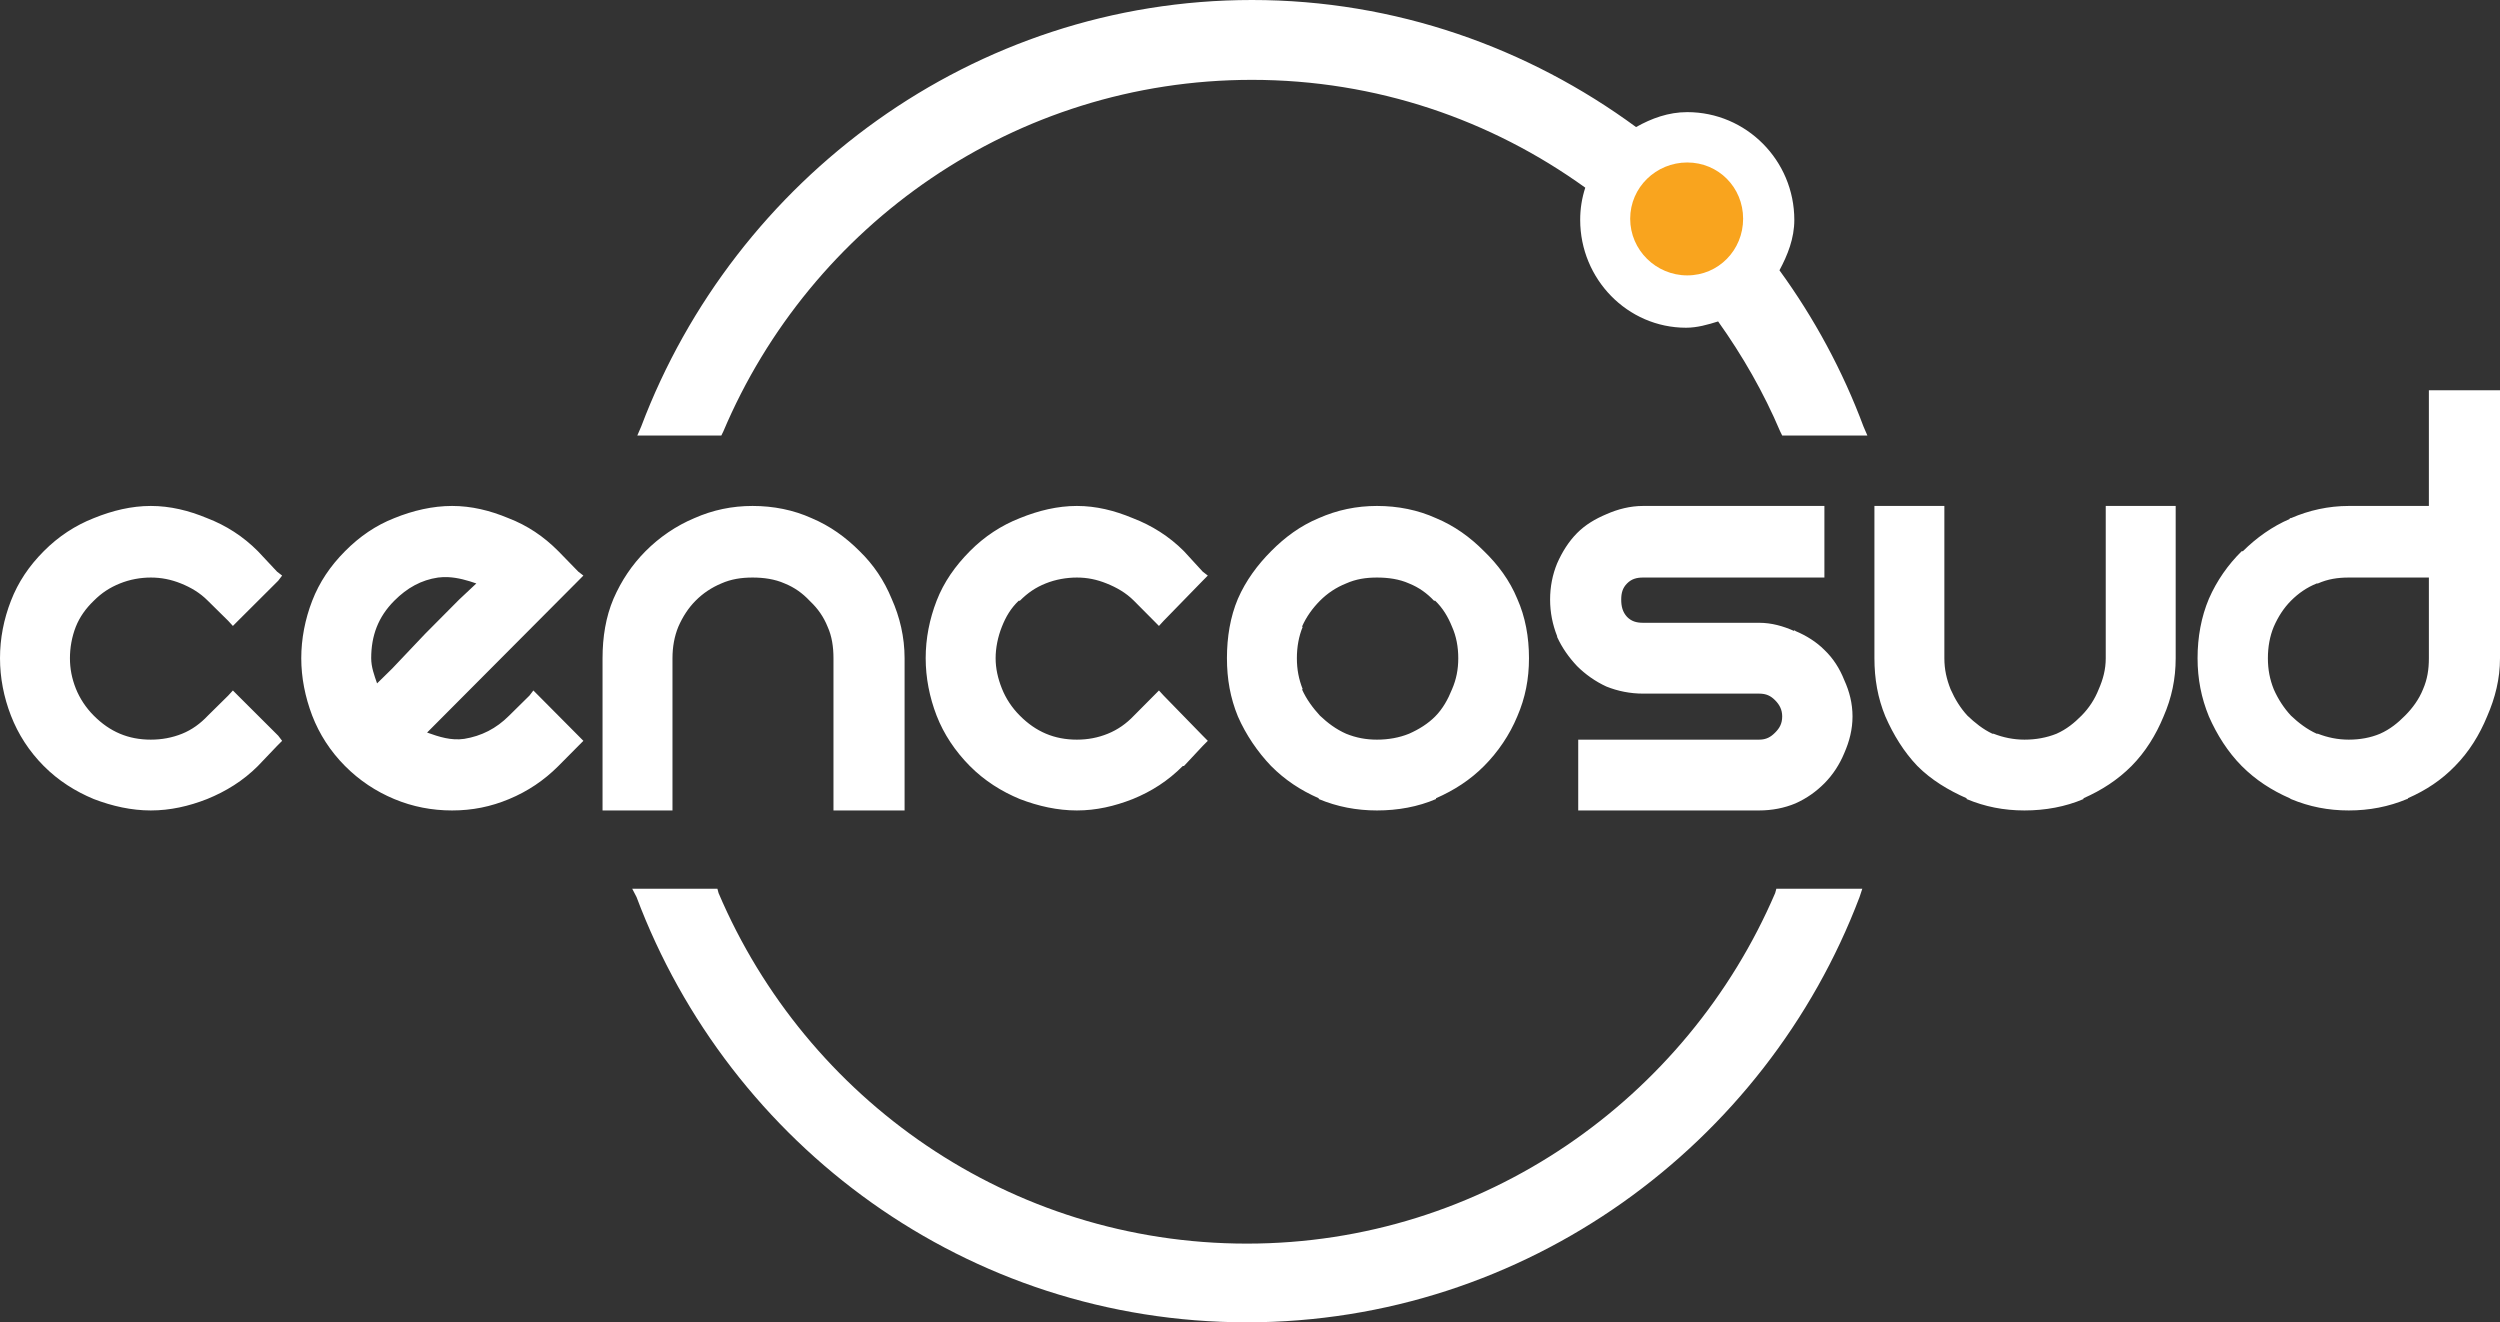 <svg width="121" height="64" viewBox="0 0 121 64" fill="none" xmlns="http://www.w3.org/2000/svg">
<rect x="0" y="0" width="121" height="64" fill="#333333" stroke="none"/>
<g clip-path="url(#clip0_4_29)">
<path d="M60.594 -6.10352e-05C47.103 -6.10352e-05 35.562 8.654 31.035 20.641L30.846 21.079H31.337H34.723H34.912L35.006 20.889C39.238 10.881 49.106 3.865 60.594 3.865C66.62 3.865 72.176 5.804 76.727 9.083C76.565 9.586 76.481 10.089 76.481 10.644C76.481 13.505 78.767 15.862 81.606 15.862C82.144 15.862 82.663 15.712 83.157 15.557C84.335 17.21 85.362 18.997 86.164 20.889L86.258 21.079H86.466H89.889H90.381L90.192 20.641C89.19 17.948 87.796 15.375 86.126 13.082C86.522 12.345 86.845 11.539 86.845 10.644C86.845 7.765 84.521 5.427 81.663 5.427C80.748 5.427 79.93 5.731 79.185 6.15C73.969 2.317 67.547 -6.10352e-05 60.594 -6.10352e-05ZM117.558 18.89V19.175V24.488H113.681C112.701 24.488 111.76 24.697 110.882 25.078C110.87 25.083 110.838 25.073 110.825 25.078V25.116C109.975 25.482 109.207 26.03 108.556 26.678H108.499C107.839 27.328 107.295 28.101 106.91 28.982C106.541 29.858 106.362 30.835 106.362 31.857C106.362 32.857 106.543 33.779 106.91 34.675C107.301 35.565 107.828 36.397 108.499 37.075C109.171 37.748 109.937 38.246 110.825 38.636L110.882 38.674C111.772 39.046 112.687 39.226 113.681 39.226C114.675 39.226 115.609 39.046 116.499 38.674H116.537V38.636C117.425 38.246 118.173 37.75 118.825 37.075C119.497 36.396 120.009 35.568 120.376 34.675C120.767 33.777 121 32.859 121 31.857V19.175V18.89H120.66H117.898H117.558H117.558ZM7.3 24.488C6.366 24.488 5.445 24.71 4.539 25.078C3.646 25.429 2.832 25.959 2.118 26.678C1.403 27.396 0.878 28.178 0.53 29.077C0.182 29.97 0 30.901 0 31.857C0 32.796 0.182 33.745 0.53 34.637C0.878 35.535 1.403 36.354 2.118 37.075C2.83 37.79 3.648 38.303 4.539 38.674C5.444 39.021 6.369 39.226 7.3 39.226C8.233 39.226 9.138 39.022 10.023 38.674C10.934 38.304 11.768 37.791 12.482 37.075L13.409 36.103L13.655 35.856L13.466 35.608L11.518 33.666L11.272 33.419L11.045 33.666L10.061 34.637C9.695 35.024 9.289 35.321 8.813 35.513C8.329 35.708 7.822 35.799 7.3 35.799C6.213 35.799 5.318 35.421 4.539 34.637C4.153 34.249 3.862 33.804 3.669 33.323C3.476 32.834 3.385 32.359 3.385 31.857C3.385 31.355 3.477 30.822 3.669 30.334C3.861 29.854 4.156 29.446 4.539 29.077C4.926 28.687 5.329 28.432 5.806 28.239C6.29 28.044 6.801 27.953 7.3 27.953C7.799 27.953 8.272 28.044 8.756 28.239C9.235 28.432 9.674 28.687 10.061 29.077L11.045 30.048L11.272 30.296L11.518 30.048L13.466 28.106L13.655 27.858L13.409 27.668L12.482 26.678C11.767 25.958 10.937 25.428 10.023 25.078C9.137 24.709 8.235 24.488 7.3 24.488ZM21.881 24.488C20.947 24.488 19.99 24.708 19.082 25.078C18.189 25.429 17.413 25.959 16.699 26.678C15.986 27.396 15.459 28.178 15.111 29.077C14.765 29.969 14.581 30.92 14.581 31.857C14.581 32.796 14.766 33.725 15.111 34.637C15.459 35.535 15.985 36.357 16.699 37.075C17.392 37.773 18.195 38.304 19.082 38.674C19.973 39.046 20.907 39.226 21.881 39.226C22.856 39.226 23.754 39.046 24.642 38.674C25.534 38.304 26.332 37.772 27.026 37.075L27.99 36.103L28.236 35.856L27.99 35.608L26.061 33.666L25.815 33.419L25.626 33.666L24.642 34.637C24.019 35.263 23.298 35.626 22.468 35.761C21.83 35.853 21.257 35.664 20.671 35.456L27.99 28.106L28.236 27.858L27.99 27.668L27.026 26.678C26.311 25.958 25.518 25.428 24.605 25.078C23.716 24.707 22.816 24.488 21.881 24.488ZM36.425 24.488C35.429 24.488 34.498 24.684 33.607 25.078C32.719 25.451 31.917 26.001 31.243 26.678C30.593 27.334 30.08 28.091 29.692 28.982C29.321 29.858 29.163 30.835 29.163 31.857V38.884V39.226H29.446H32.245H32.548V38.884V31.857C32.548 31.31 32.641 30.796 32.831 30.334C33.045 29.845 33.319 29.424 33.664 29.077C34.029 28.707 34.452 28.432 34.912 28.239C35.391 28.027 35.885 27.953 36.425 27.953C36.964 27.953 37.498 28.027 37.976 28.239C38.455 28.432 38.844 28.713 39.186 29.077L39.224 29.115C39.585 29.459 39.862 29.852 40.056 30.334C40.265 30.794 40.34 31.314 40.34 31.857V38.884V39.226H40.68H43.441H43.782V38.884V31.857C43.782 30.833 43.55 29.859 43.157 28.982C42.788 28.087 42.281 27.336 41.607 26.678C40.933 26.001 40.168 25.451 39.281 25.078C38.407 24.683 37.44 24.488 36.425 24.488ZM52.122 24.488C51.187 24.488 50.266 24.71 49.361 25.078C48.466 25.429 47.652 25.959 46.94 26.678C46.228 27.396 45.681 28.177 45.332 29.077C44.987 29.97 44.803 30.9 44.803 31.857C44.803 32.796 44.987 33.745 45.332 34.637C45.681 35.535 46.228 36.355 46.94 37.075C47.651 37.79 48.468 38.303 49.361 38.674C50.265 39.021 51.189 39.226 52.122 39.226C53.053 39.226 53.941 39.022 54.826 38.674C55.737 38.304 56.534 37.791 57.247 37.075H57.304L58.212 36.103L58.458 35.856L58.212 35.608L56.32 33.666L56.093 33.419L55.848 33.666L54.883 34.637C54.515 35.025 54.093 35.321 53.616 35.513C53.135 35.708 52.644 35.799 52.122 35.799C51.035 35.799 50.138 35.421 49.361 34.637C48.973 34.25 48.682 33.804 48.491 33.323C48.297 32.834 48.188 32.359 48.188 31.857C48.188 31.355 48.297 30.821 48.491 30.334C48.682 29.854 48.918 29.445 49.304 29.077H49.361C49.746 28.688 50.13 28.432 50.609 28.239C51.091 28.044 51.623 27.953 52.122 27.953C52.621 27.953 53.075 28.044 53.559 28.239C54.038 28.432 54.494 28.686 54.883 29.077L55.848 30.048L56.093 30.296L56.32 30.048L58.212 28.106L58.458 27.858L58.212 27.668L57.304 26.678C56.589 25.958 55.739 25.428 54.826 25.078C53.94 24.709 53.056 24.488 52.122 24.488ZM66.646 24.488C65.65 24.488 64.72 24.684 63.828 25.078C62.939 25.449 62.194 25.999 61.521 26.678C60.871 27.332 60.302 28.091 59.914 28.982C59.544 29.858 59.384 30.837 59.384 31.857C59.384 32.858 59.546 33.778 59.914 34.675C60.302 35.563 60.873 36.399 61.521 37.075C62.192 37.75 62.941 38.245 63.828 38.636V38.674C64.719 39.046 65.653 39.226 66.646 39.226C67.661 39.226 68.63 39.048 69.502 38.674V38.636C70.389 38.245 71.157 37.75 71.828 37.075C72.503 36.397 73.067 35.567 73.436 34.675C73.825 33.777 74.003 32.861 74.003 31.857C74.003 30.834 73.827 29.859 73.436 28.982C73.067 28.087 72.505 27.334 71.828 26.678C71.156 25.999 70.392 25.449 69.502 25.078C68.629 24.683 67.663 24.488 66.646 24.488ZM79.526 24.488C78.903 24.488 78.307 24.641 77.748 24.888C77.213 25.113 76.732 25.396 76.329 25.802C75.927 26.207 75.609 26.713 75.365 27.268C75.142 27.809 75.025 28.396 75.025 29.02C75.025 29.643 75.144 30.229 75.365 30.791V30.829C75.608 31.36 75.932 31.815 76.329 32.238C76.73 32.639 77.216 32.983 77.748 33.228C78.305 33.453 78.906 33.571 79.526 33.571H85.142C85.489 33.571 85.706 33.681 85.918 33.895C86.132 34.112 86.258 34.351 86.258 34.675C86.258 35.024 86.129 35.244 85.918 35.456C85.706 35.671 85.489 35.799 85.142 35.799H76.727H76.386V36.103V38.884V39.226H76.727H85.142C85.762 39.226 86.363 39.11 86.901 38.884C87.451 38.638 87.898 38.316 88.301 37.913C88.723 37.486 89.041 36.988 89.265 36.446C89.511 35.883 89.662 35.303 89.662 34.675C89.662 34.048 89.513 33.467 89.265 32.923C89.042 32.359 88.729 31.865 88.301 31.457C87.912 31.066 87.429 30.765 86.901 30.543C86.88 30.534 86.866 30.495 86.845 30.486V30.543C86.316 30.307 85.749 30.143 85.142 30.143H79.526C79.204 30.143 78.963 30.073 78.75 29.858C78.53 29.619 78.467 29.342 78.467 29.02C78.467 28.697 78.535 28.456 78.75 28.239C78.963 28.024 79.204 27.953 79.526 27.953H87.96H88.301V27.611V24.831V24.488H87.96H79.526H79.526ZM90.722 24.488V24.831V31.857C90.722 32.858 90.883 33.78 91.251 34.675C91.64 35.564 92.152 36.398 92.802 37.075C93.473 37.749 94.299 38.246 95.185 38.636V38.674C96.075 39.046 96.988 39.226 97.984 39.226C98.997 39.226 99.966 39.047 100.84 38.674V38.636C101.724 38.246 102.495 37.748 103.166 37.075C103.838 36.396 104.349 35.57 104.717 34.675C105.108 33.778 105.303 32.861 105.303 31.857V24.831V24.488H105.019H102.201H101.918V24.831V31.857C101.918 32.401 101.789 32.879 101.577 33.361C101.385 33.845 101.109 34.27 100.745 34.637C100.401 34.985 100.021 35.298 99.535 35.513C99.053 35.707 98.526 35.799 97.984 35.799C97.457 35.799 96.956 35.695 96.49 35.513C96.475 35.507 96.448 35.519 96.433 35.513C95.98 35.3 95.584 34.982 95.223 34.637C94.888 34.275 94.62 33.84 94.409 33.361C94.217 32.877 94.107 32.404 94.107 31.857V24.831V24.488H93.766H91.005H90.722ZM21.692 27.934C22.165 27.957 22.618 28.088 23.054 28.239C22.81 28.48 22.57 28.683 22.222 29.02C21.703 29.543 21.157 30.093 20.576 30.677L18.988 32.352C18.671 32.673 18.466 32.858 18.25 33.076C18.113 32.678 17.966 32.286 17.966 31.857C17.966 30.764 18.304 29.859 19.082 29.077C19.704 28.451 20.395 28.07 21.201 27.953C21.363 27.931 21.535 27.927 21.692 27.934ZM66.646 27.953C67.186 27.953 67.72 28.026 68.197 28.239C68.676 28.431 69.066 28.713 69.408 29.077H69.464C69.825 29.422 70.084 29.851 70.278 30.334C70.485 30.793 70.58 31.314 70.58 31.857C70.58 32.4 70.487 32.878 70.278 33.361C70.084 33.845 69.829 34.307 69.464 34.675C69.12 35.022 68.684 35.298 68.197 35.513C67.718 35.707 67.19 35.799 66.646 35.799C66.105 35.799 65.632 35.707 65.152 35.513C64.665 35.298 64.254 34.988 63.885 34.637C63.55 34.273 63.226 33.839 63.015 33.361H63.053C62.861 32.877 62.769 32.404 62.769 31.857C62.769 31.31 62.862 30.794 63.053 30.334H63.015C63.23 29.843 63.541 29.424 63.885 29.077C64.251 28.709 64.672 28.431 65.152 28.239C65.629 28.026 66.109 27.953 66.646 27.953H66.646ZM113.681 27.953H117.558V31.857C117.558 32.399 117.484 32.879 117.274 33.361C117.08 33.846 116.768 34.273 116.404 34.637C116.06 34.985 115.68 35.298 115.194 35.513C114.738 35.706 114.223 35.799 113.681 35.799C113.152 35.799 112.653 35.696 112.187 35.513C112.173 35.507 112.144 35.519 112.13 35.513C111.658 35.3 111.241 34.98 110.882 34.637C110.547 34.277 110.26 33.84 110.05 33.361C109.857 32.877 109.766 32.403 109.766 31.857C109.766 31.31 109.859 30.794 110.05 30.334C110.265 29.842 110.537 29.424 110.882 29.077C111.248 28.71 111.65 28.433 112.13 28.239H112.187C112.665 28.027 113.14 27.953 113.681 27.953ZM30.6 43.016L30.808 43.416C35.326 55.444 46.823 64 60.349 64C73.846 64 85.463 55.404 90.003 43.416L90.135 43.016H89.7H86.221H85.975L85.918 43.225C81.65 53.173 71.796 60.191 60.349 60.191C48.873 60.191 39.031 53.209 34.779 43.225L34.723 43.016H34.477H31.092H30.6Z" fill="white"/>
<path d="M81.663 7.864C80.153 7.864 78.901 9.069 78.901 10.587C78.901 12.106 80.153 13.329 81.663 13.329C83.174 13.329 84.367 12.106 84.367 10.587C84.367 9.069 83.174 7.864 81.663 7.864Z" fill="#F9A41E"/>
</g>
<defs>
<clipPath id="clip0_4_29">
<rect width="121" height="64" fill="white"/>
</clipPath>
</defs>
</svg>
